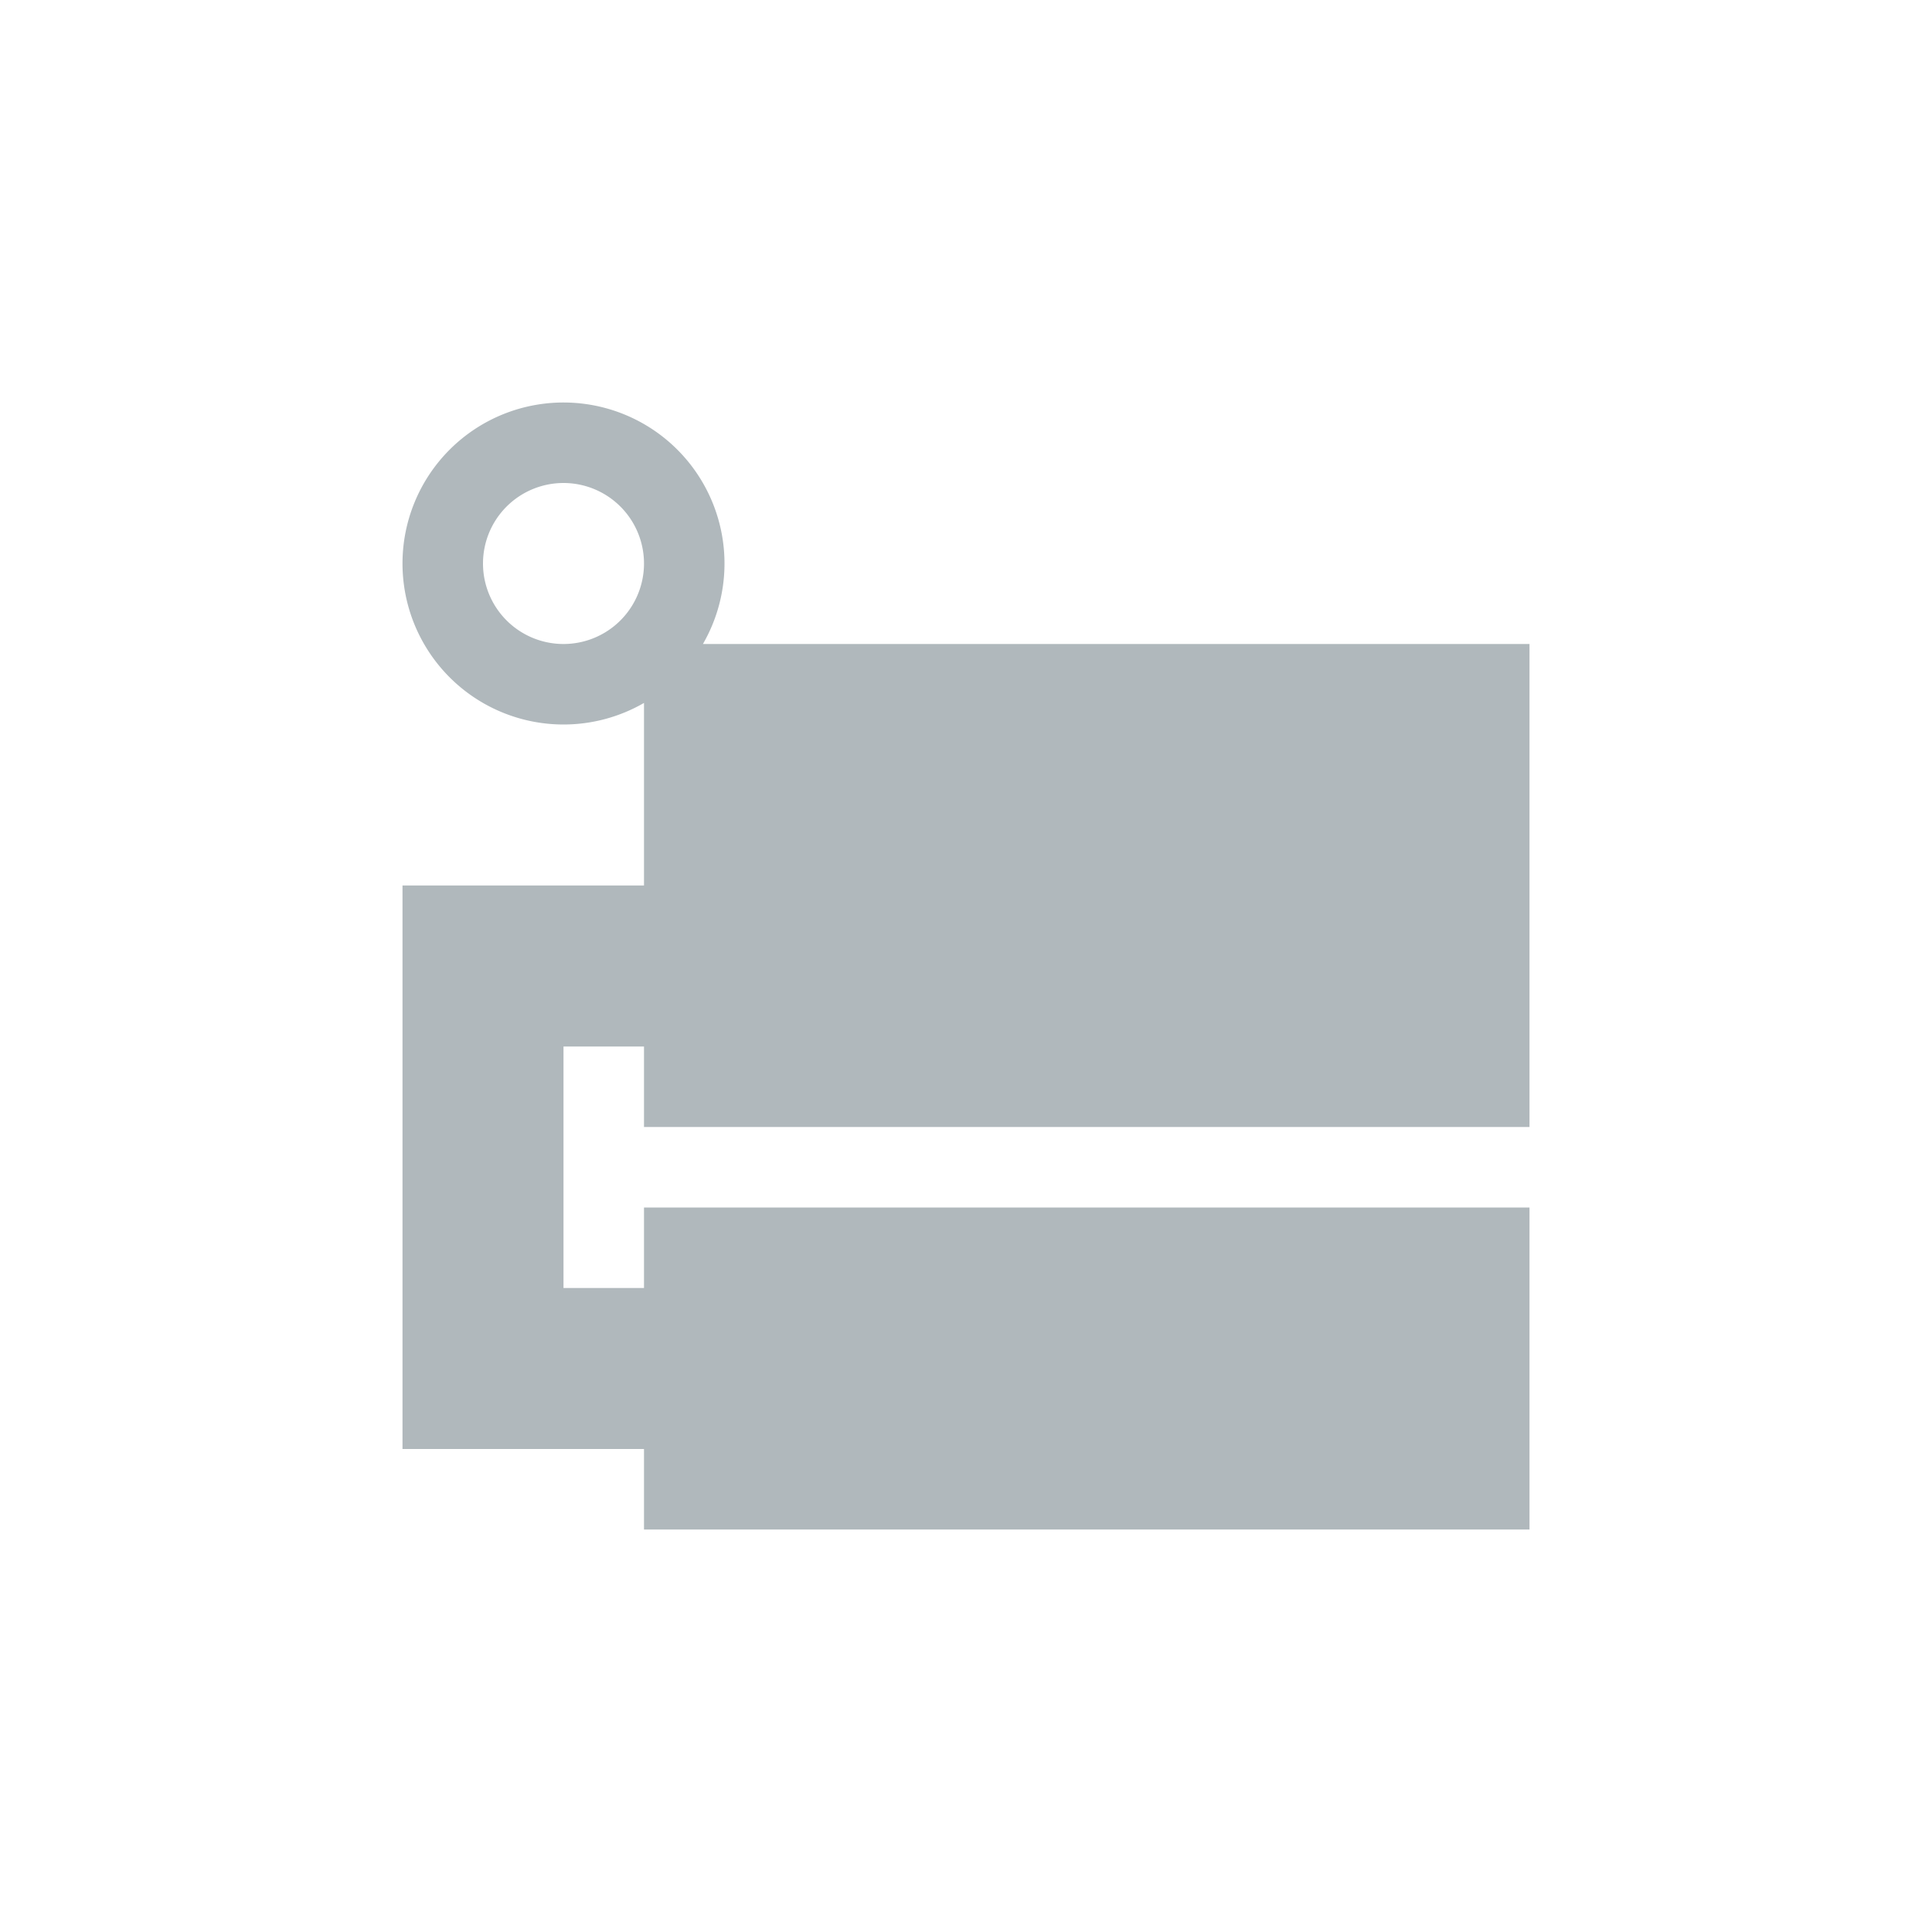 <svg xmlns="http://www.w3.org/2000/svg" width="24" height="24" version="1.1">
 <defs>
  <style id="current-color-scheme" type="text/css">
   .ColorScheme-Text { color:#b0b8bc; } .ColorScheme-Highlight { color:#4285f4; } .ColorScheme-NeutralText { color:#ff9800; } .ColorScheme-PositiveText { color:#4caf50; } .ColorScheme-NegativeText { color:#f44336; }
  </style>
 </defs>
 <g transform="translate(4,4)">
  <path style="fill:currentColor" class="ColorScheme-Text" d="M 3,1 A 2,2 0 0 0 1,3 2,2 0 0 0 3,5 2,2 0 0 0 5,3 2,2 0 0 0 3,1 Z M 3,2 A 1,1 0 0 1 4,3 1,1 0 0 1 3,4 1,1 0 0 1 2,3 1,1 0 0 1 3,2 Z M 4,7 H 1 V 14 H 4 V 15 H 15 V 11 H 4 V 12 H 3 V 9 H 4 V 10 H 15 V 4 H 4 Z"/>
 </g>
</svg>
